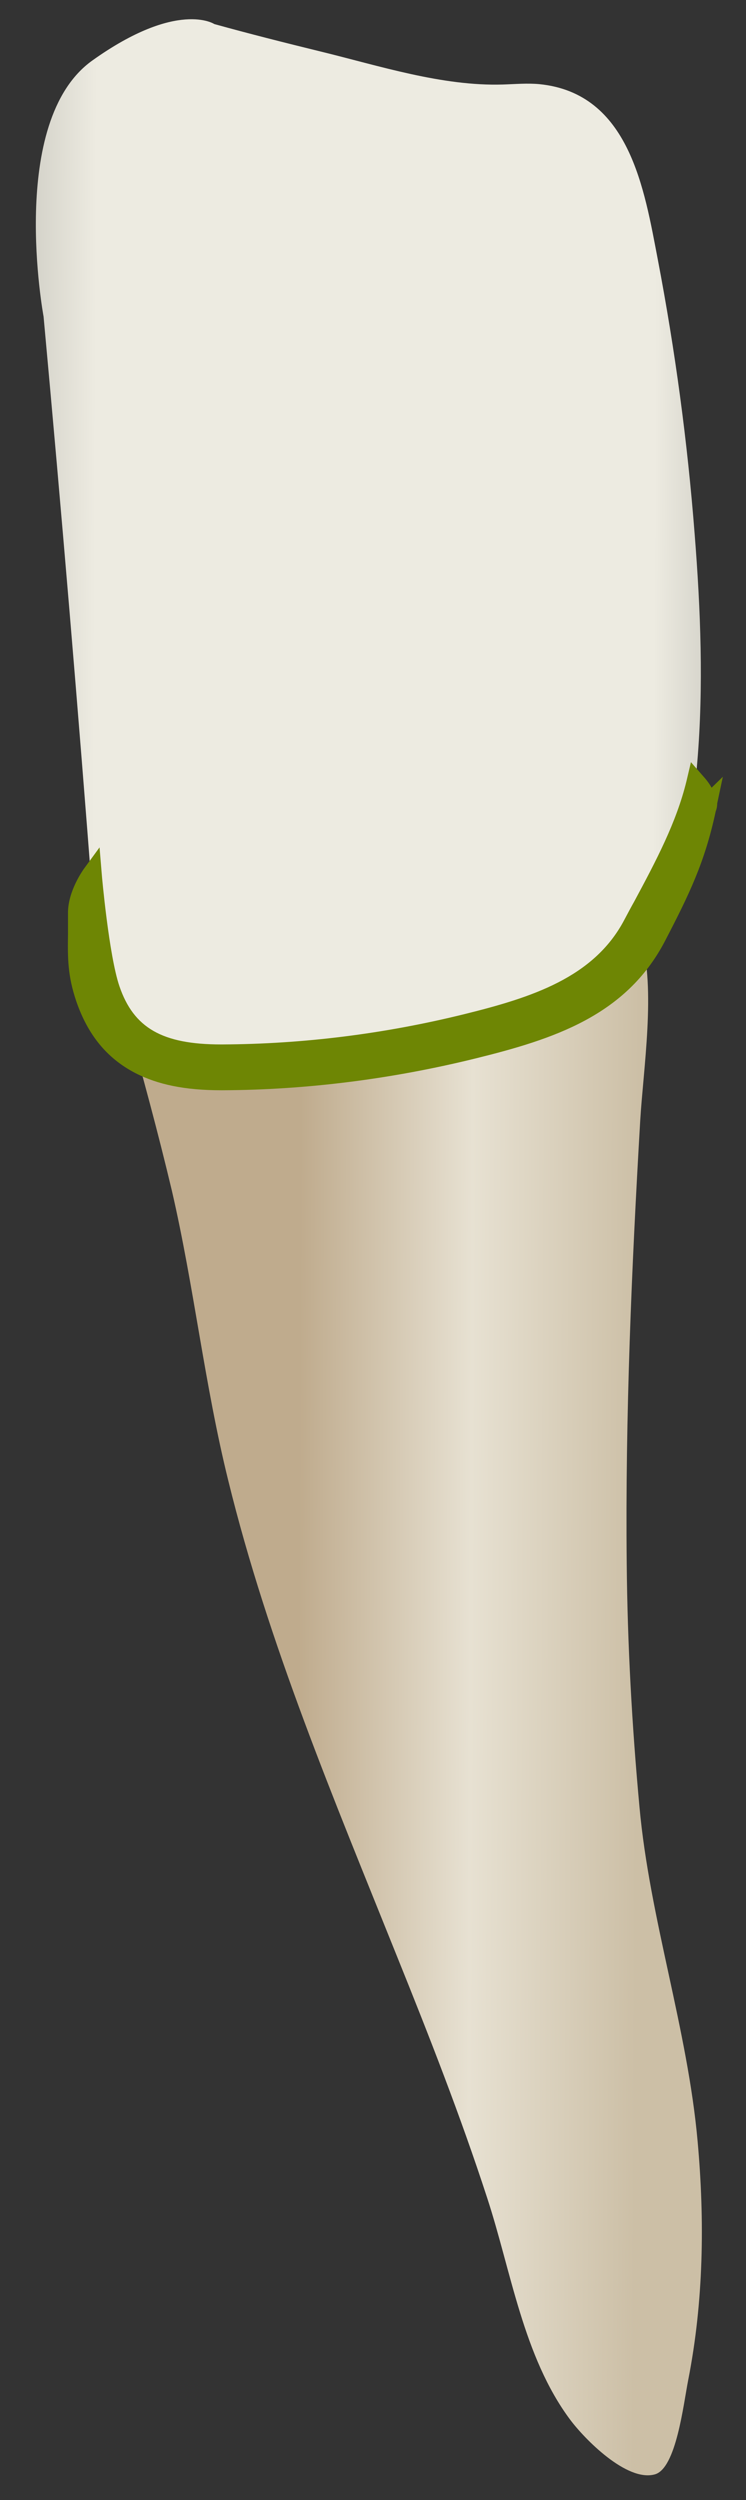 <svg width="20" height="67" viewBox="0 0 20 67" fill="none" xmlns="http://www.w3.org/2000/svg">
<rect x="0" y="0" width="20" height="67" fill="#333333" stroke="none"/>
<path d="M3.371 27.227C5.273 27.217 7.214 27.046 9.116 26.885C11.42 26.704 14.649 26.815 16.752 25.708C16.943 25.607 17.003 25.265 17.184 25.145C17.587 26.493 17.245 28.656 17.164 30.034C16.933 33.988 16.762 37.942 16.802 41.895C16.822 44.079 16.943 46.252 17.144 48.425C17.416 51.423 18.432 54.361 18.703 57.389C18.895 59.512 18.864 61.675 18.452 63.777C18.321 64.441 18.13 66.152 17.557 66.313C16.802 66.524 15.665 65.357 15.283 64.844C14.025 63.154 13.703 60.86 13.059 58.898C12.345 56.705 11.5 54.552 10.635 52.409C8.955 48.224 7.194 44.059 6.118 39.672C5.484 37.107 5.202 34.481 4.609 31.915C4.236 30.346 3.814 28.787 3.371 27.227Z" fill="url(#paint0_linear_78_5739)"/>
<path d="M1.168 8.482C1.168 8.482 0.192 3.251 2.476 1.621C4.76 -0.009 5.746 0.645 5.746 0.645C6.691 0.907 7.647 1.148 8.593 1.38C10.162 1.762 11.853 2.315 13.482 2.265C13.804 2.255 14.136 2.225 14.458 2.255C16.883 2.496 17.275 5.082 17.637 6.963C18.1 9.388 18.432 11.843 18.623 14.308C18.784 16.34 18.865 18.392 18.694 20.424C18.573 21.893 18.362 23.584 17.497 24.831C16.289 26.572 14.076 27.366 12.094 27.819C9.579 28.403 6.933 28.533 4.367 28.423C2.969 28.362 2.577 25.244 2.496 24.258C2.094 18.996 1.651 13.734 1.168 8.482Z" fill="url(#paint1_linear_78_5739)"/>
<path d="M5.926 28.946C5.011 28.946 4.317 28.805 3.753 28.513C3.069 28.151 2.586 27.577 2.304 26.742C2.023 25.938 2.103 25.475 2.093 24.449C2.093 23.945 2.455 23.453 2.455 23.453C2.455 23.453 2.647 25.646 2.948 26.521C3.381 27.769 4.246 28.272 5.967 28.262C8.15 28.252 10.353 27.98 12.526 27.437C14.377 26.974 16.108 26.43 16.973 24.791C17.667 23.473 18.341 22.316 18.653 21.008C19.106 21.521 18.905 21.662 18.925 21.642C18.633 23.04 18.19 23.925 17.567 25.113C16.57 27.004 14.689 27.608 12.677 28.101C10.454 28.654 8.19 28.936 5.956 28.946C5.946 28.946 5.936 28.946 5.926 28.946Z" fill="#6E8604"/>
<path d="M5.928 29.219C4.962 29.219 4.228 29.068 3.624 28.756C2.87 28.364 2.357 27.74 2.045 26.834C1.813 26.15 1.813 25.677 1.823 25.034C1.823 24.863 1.823 24.671 1.823 24.46C1.823 23.877 2.226 23.323 2.236 23.303L2.669 22.71L2.729 23.434C2.729 23.454 2.92 25.607 3.202 26.432C3.584 27.549 4.349 27.991 5.928 27.991C5.938 27.991 5.948 27.991 5.958 27.991C8.121 27.981 10.305 27.71 12.458 27.177C14.248 26.734 15.918 26.201 16.733 24.661C16.824 24.49 16.914 24.319 17.005 24.158C17.588 23.072 18.132 22.046 18.403 20.939L18.524 20.426L18.866 20.818C18.957 20.919 19.027 21.019 19.078 21.11L19.379 20.818L19.228 21.532C19.228 21.623 19.208 21.693 19.188 21.744C18.896 23.112 18.474 23.977 17.82 25.235C16.774 27.227 14.832 27.851 12.759 28.364C10.516 28.917 8.232 29.209 5.968 29.219H5.928ZM2.357 25.034C2.347 25.677 2.347 26.06 2.548 26.653C2.809 27.418 3.242 27.941 3.866 28.273C4.389 28.545 5.043 28.675 5.918 28.675H5.948C8.162 28.666 10.405 28.384 12.608 27.84C14.55 27.358 16.381 26.774 17.317 24.983C17.8 24.068 18.152 23.363 18.413 22.518C18.142 23.152 17.81 23.776 17.468 24.42C17.377 24.581 17.287 24.752 17.206 24.923C16.291 26.663 14.5 27.237 12.578 27.71C10.385 28.253 8.162 28.535 5.958 28.545C5.948 28.545 5.938 28.545 5.928 28.545C4.127 28.545 3.151 27.971 2.689 26.623C2.558 26.231 2.447 25.617 2.357 25.034Z" fill="#6E8604"/>
<defs>
<linearGradient id="paint0_linear_78_5739" x1="7.994" y1="45.716" x2="17.076" y2="45.753" gradientUnits="userSpaceOnUse">
<stop stop-color="#BFAB8D"/>
<stop offset="0.508" stop-color="#E7E1D2"/>
<stop offset="1" stop-color="#CCBFA6"/>
</linearGradient>
<linearGradient id="paint1_linear_78_5739" x1="-3.498" y1="14.448" x2="22.829" y2="14.554" gradientUnits="userSpaceOnUse">
<stop stop-color="#94938C"/>
<stop offset="0.23" stop-color="#EDEBE1"/>
<stop offset="0.799" stop-color="#EDEBE1"/>
<stop offset="1" stop-color="#94938C"/>
</linearGradient>
</defs>
</svg>
